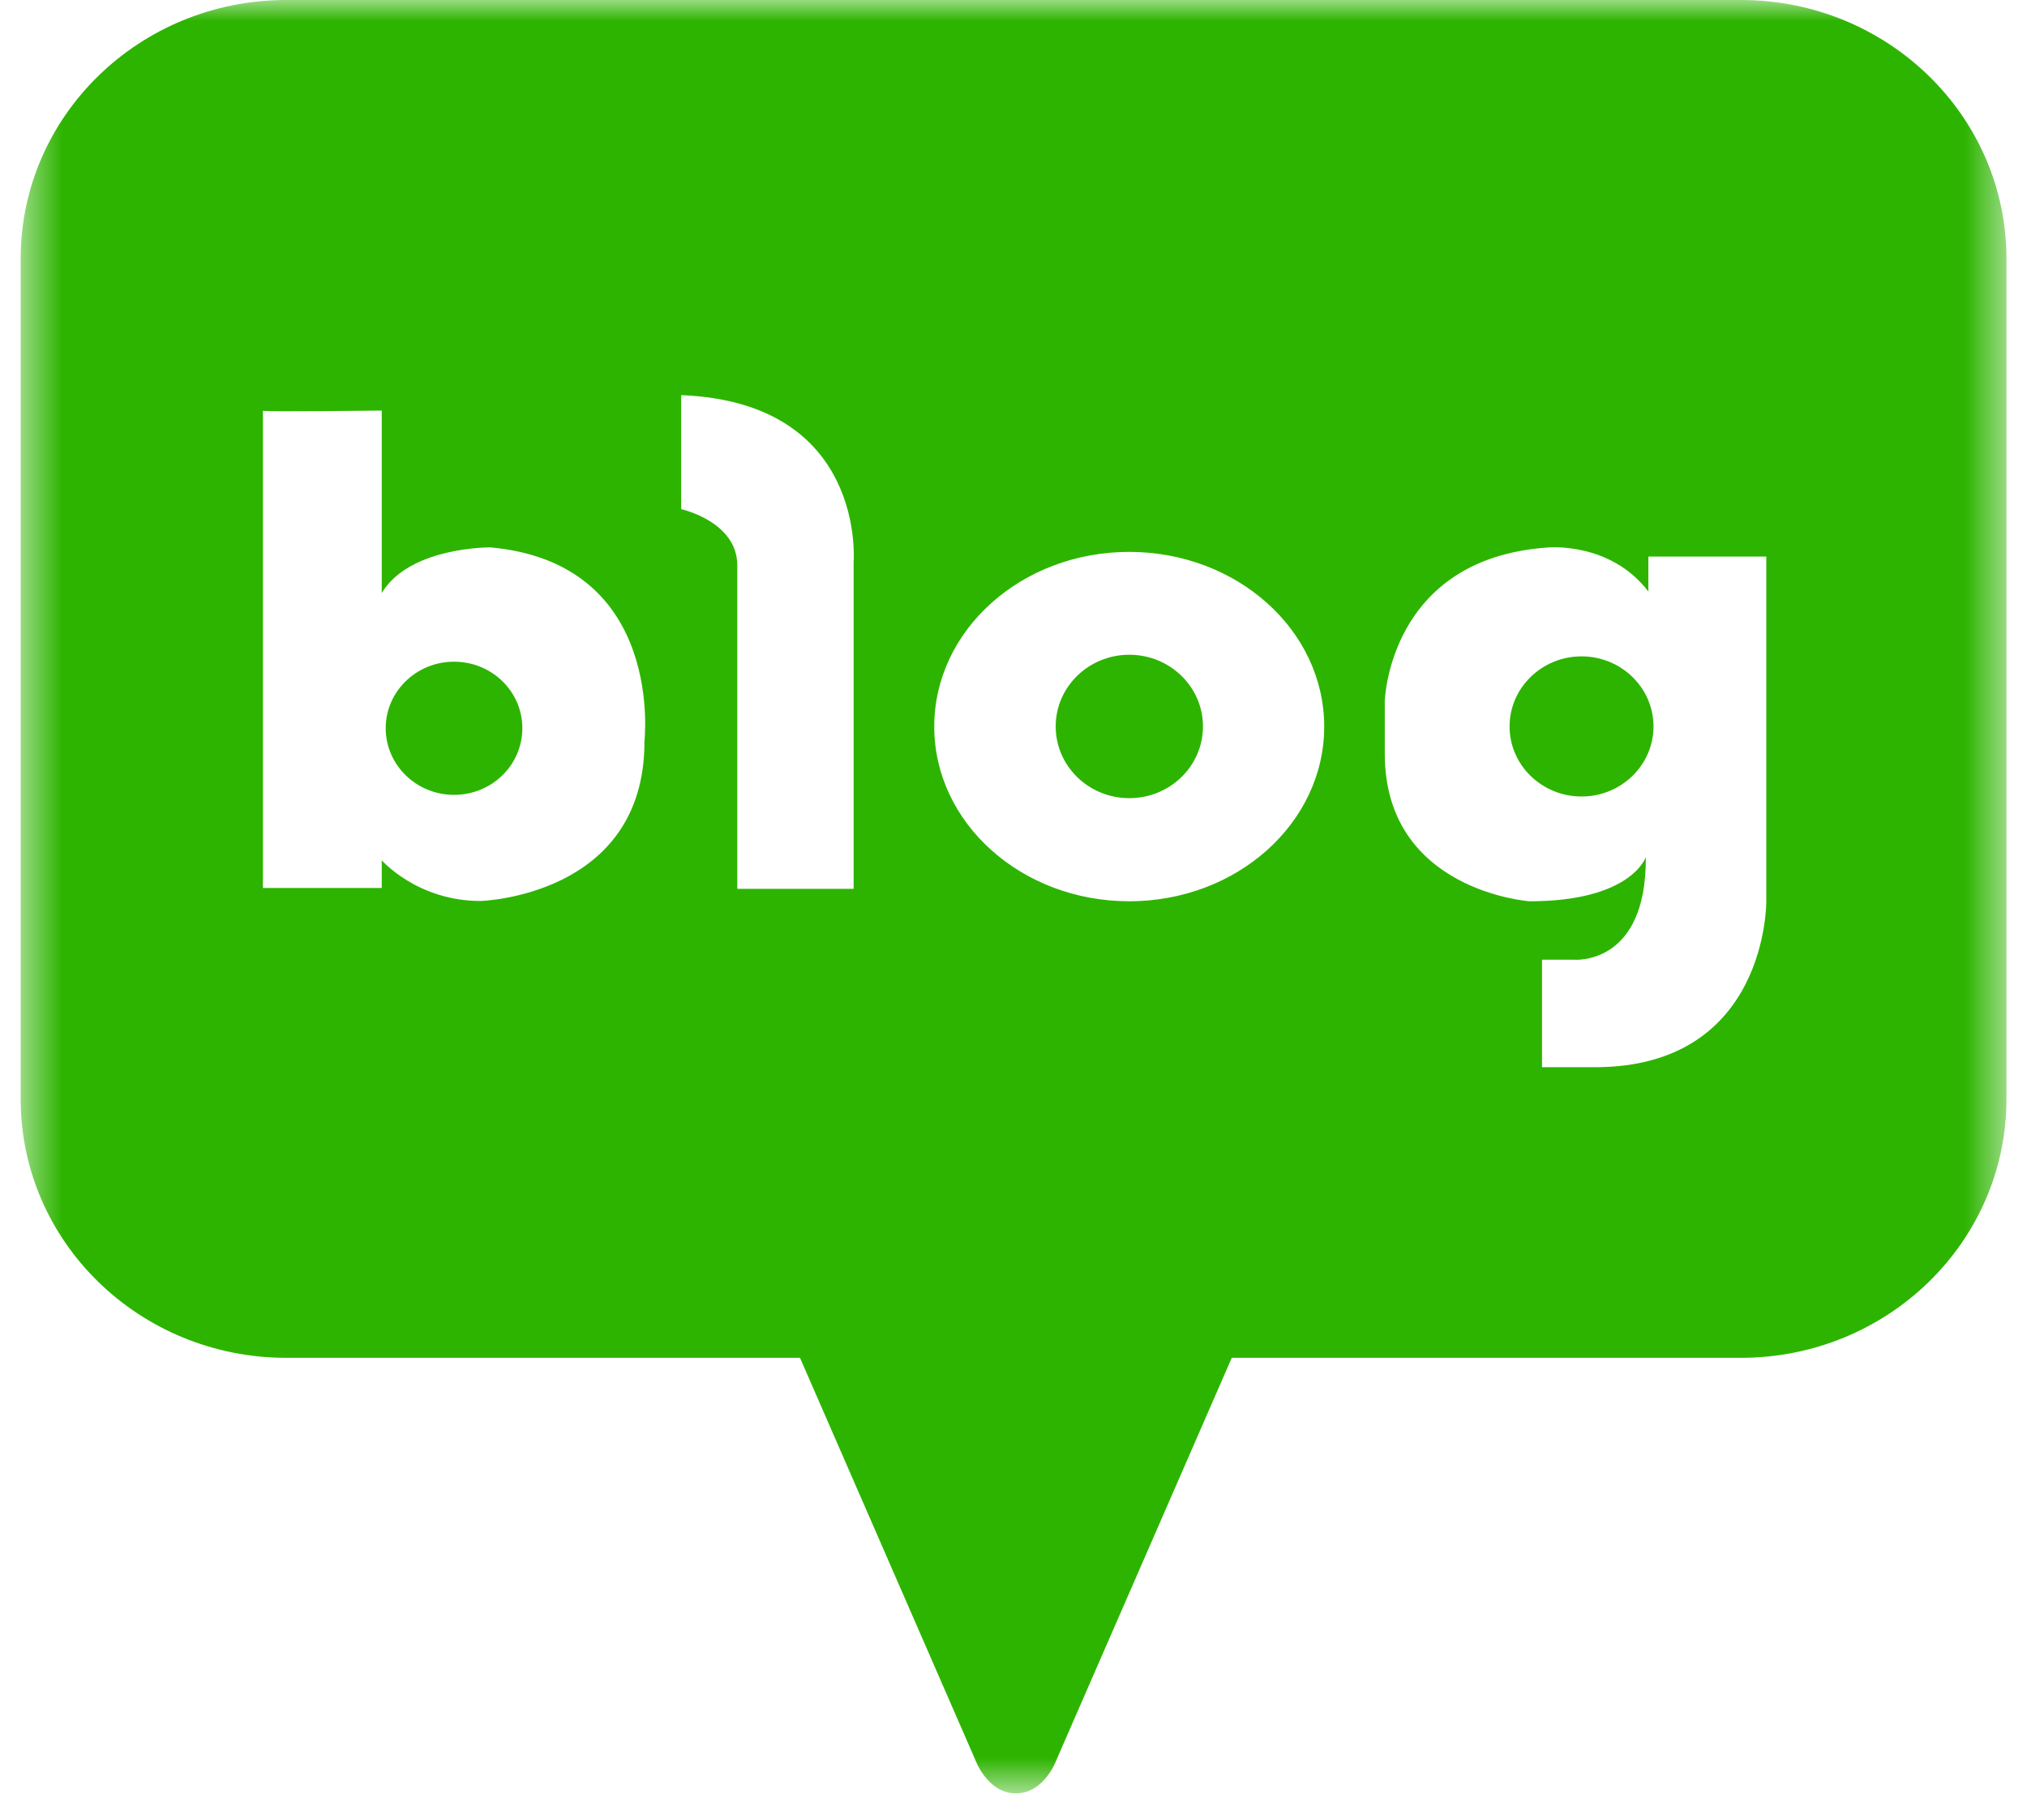 <svg width="49" height="44" viewBox="0 0 49 44" fill="none" xmlns="http://www.w3.org/2000/svg">
<g id="Clip path group">
<mask id="mask0_2385_307" style="mask-type:luminance" maskUnits="userSpaceOnUse" x="0" y="0" width="49" height="44">
<g id="a">
<path id="Vector" d="M48.5 0H0.5V43.355H48.5V0Z" fill="white"/>
</g>
</mask>
<g mask="url(#mask0_2385_307)">
<g id="Group">
<path id="Vector_2" d="M10.976 15.998C10.063 15.998 9.324 16.718 9.324 17.606C9.324 18.494 10.063 19.217 10.976 19.217C11.888 19.217 12.627 18.498 12.627 17.606C12.627 16.715 11.888 15.998 10.976 15.998Z" fill="#2DB400"/>
<path id="Vector_3" d="M27.299 15.83C26.316 15.83 25.52 16.606 25.52 17.563C25.52 18.521 26.316 19.297 27.299 19.297C28.283 19.297 29.08 18.521 29.08 17.563C29.08 16.606 28.283 15.83 27.299 15.83Z" fill="#2DB400"/>
<path id="Vector_4" d="M42.081 0H6.922C3.375 0 0.5 2.8 0.5 6.254V26.574C0.5 30.028 3.375 32.828 6.922 32.828H19.339L23.564 42.519C23.564 42.519 23.856 43.358 24.558 43.358C25.263 43.358 25.551 42.519 25.551 42.519L29.776 32.828H42.081C45.628 32.828 48.503 30.028 48.503 26.574V6.254C48.503 2.8 45.628 0 42.081 0ZM15.579 17.963C15.559 21.677 11.615 21.783 11.615 21.783C10.089 21.783 9.228 20.799 9.228 20.799V21.469H6.356V9.932C6.356 9.932 6.342 9.929 6.356 9.926V9.932C6.536 9.959 9.228 9.926 9.228 9.926V14.337C9.903 13.214 11.856 13.234 11.856 13.234C16.108 13.621 15.575 17.963 15.575 17.963H15.579ZM20.635 13.591V21.489H17.823V13.67C17.823 12.607 16.467 12.31 16.467 12.31V9.553C20.957 9.731 20.635 13.591 20.635 13.591ZM27.297 21.79C24.693 21.79 22.584 19.898 22.584 17.567C22.584 15.235 24.693 13.343 27.297 13.343C29.902 13.343 32.011 15.235 32.011 17.567C32.011 19.898 29.902 21.79 27.297 21.79ZM42.698 21.79C42.698 21.79 42.739 25.802 38.551 25.802H37.276V23.203H38.046C38.046 23.203 39.806 23.361 39.786 20.72C39.786 20.72 39.443 21.79 36.975 21.79C36.975 21.79 33.475 21.545 33.475 18.22V16.959C33.475 16.959 33.557 13.512 37.399 13.238C37.399 13.238 38.914 13.079 39.847 14.301V13.456H42.698V21.793V21.79Z" fill="#2DB400"/>
<path id="Vector_5" d="M38.232 15.869C37.272 15.869 36.492 16.629 36.492 17.563C36.492 18.498 37.272 19.257 38.232 19.257C39.191 19.257 39.971 18.498 39.971 17.563C39.971 16.629 39.191 15.869 38.232 15.869Z" fill="#2DB400"/>
</g>
</g>
</g>
</svg>
